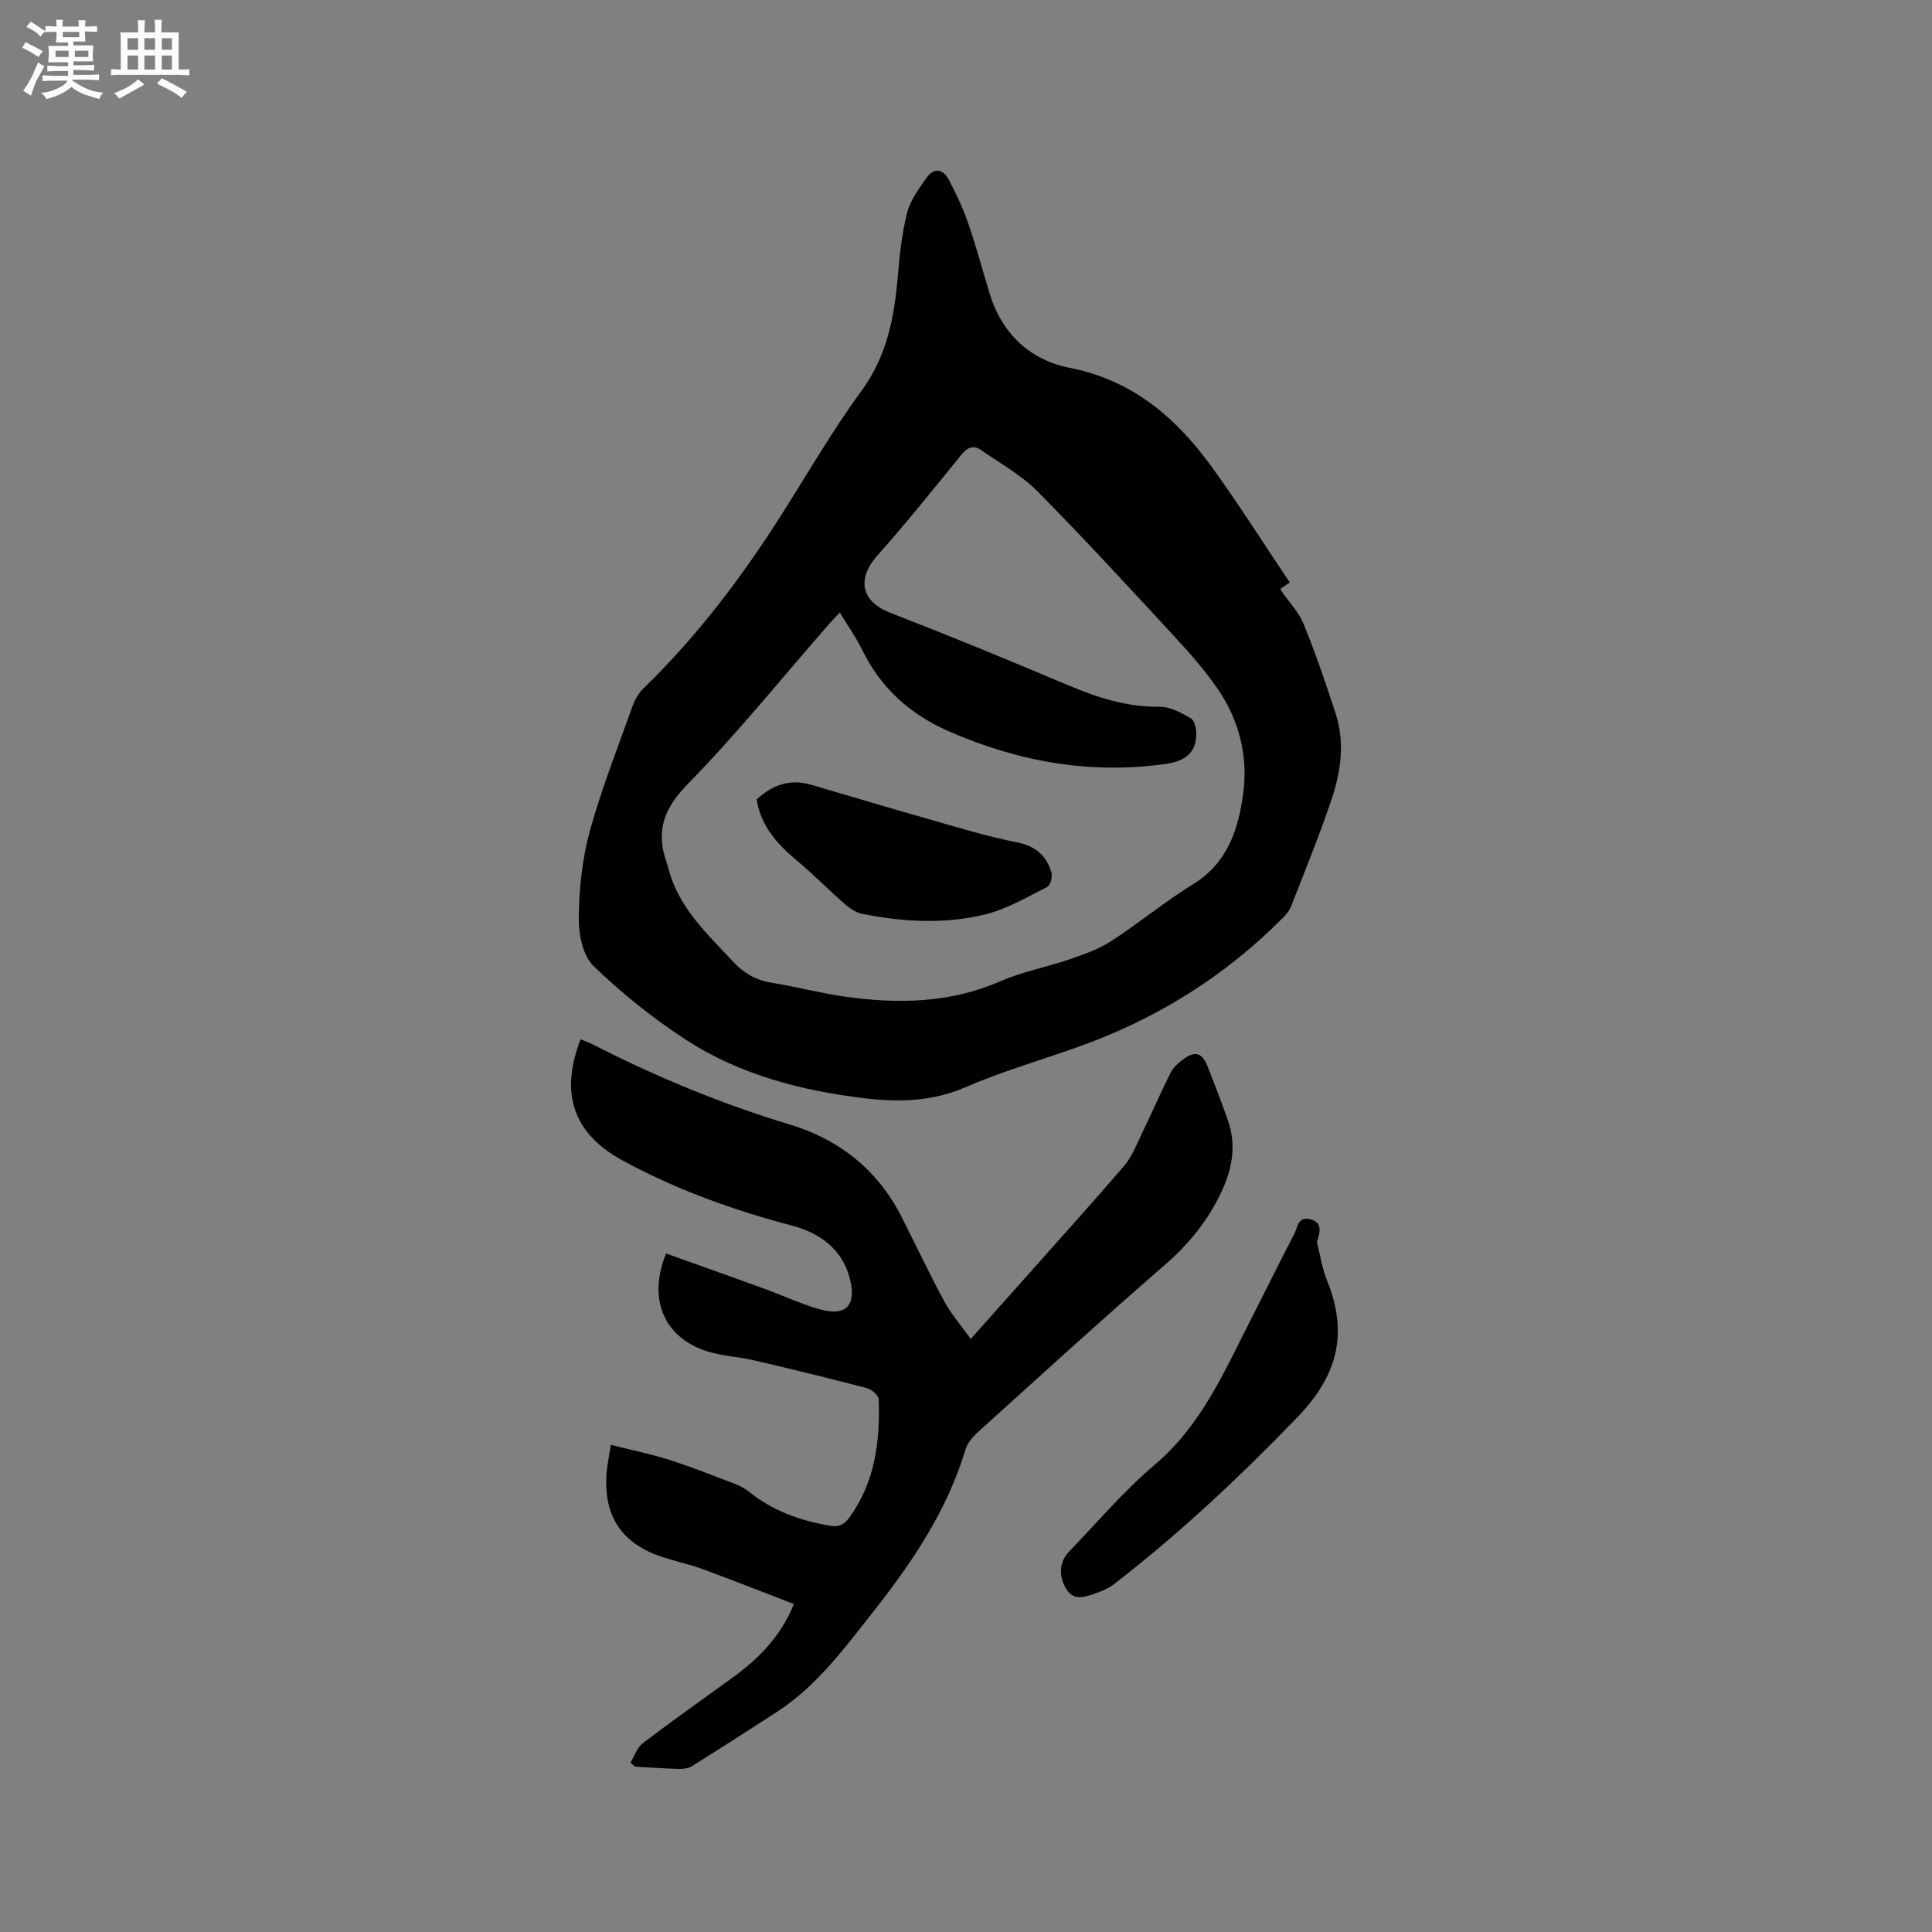 <svg enable-background="new 0 0 400 400" viewBox="0 0 400 400" xmlns="http://www.w3.org/2000/svg"><rect x="0" y="0" width="400" height="400" fill="#808080" stroke="none"/><g fill="#010103"><path d="m267.03 120.59c-.96.66-1.46 1-1.95 1.34.15.27.24.44.35.59 1.52 2.23 3.5 4.27 4.49 6.71 2.46 6.07 4.6 12.29 6.62 18.53 1.94 5.98 1.07 12.03-.87 17.8-2.5 7.41-5.48 14.67-8.31 21.97-.33.85-.93 1.66-1.58 2.32-12.19 12.35-26.56 21.26-42.9 27.02-7.68 2.71-15.54 5-23 8.23-6.86 2.97-13.76 3.14-20.84 2.29-13.05-1.57-25.71-4.82-36.83-11.99-6.91-4.46-13.43-9.7-19.34-15.41-2.23-2.15-3.09-6.62-3.04-10.01.08-5.96.69-12.09 2.26-17.82 2.44-8.86 5.84-17.45 8.93-26.12.48-1.34 1.32-2.68 2.34-3.66 11.1-10.77 20.32-23.02 28.58-36.03 5.39-8.5 10.43-17.25 16.37-25.35 5.31-7.24 6.85-15.26 7.57-23.79.37-4.42.85-8.88 1.93-13.16.64-2.55 2.39-4.89 3.93-7.12 1.5-2.17 3.43-2.14 4.69.26 1.51 2.89 2.93 5.87 3.99 8.94 1.66 4.8 2.98 9.71 4.45 14.57 2.53 8.37 8.38 13.84 16.58 15.45 13.05 2.57 22.05 10.34 29.43 20.51 5.58 7.7 10.66 15.77 16.15 23.93zm-93.16 6.22c-1.01 1.09-1.67 1.76-2.29 2.46-9.69 11.09-18.95 22.61-29.24 33.11-5.01 5.11-6.58 9.83-4.31 16.25.25.69.41 1.42.62 2.12 2.31 7.63 7.99 12.83 13.19 18.41 2.19 2.34 4.66 3.77 7.86 4.29 5.12.83 10.15 2.18 15.28 2.9 10.93 1.53 21.69 1.37 32.13-3.19 4.61-2.01 9.68-2.94 14.47-4.59 2.94-1.01 5.96-2.08 8.54-3.76 5.77-3.75 11.11-8.19 16.96-11.79 7.2-4.44 9.38-11.57 10.34-18.98.99-7.6-.92-15.04-5.34-21.46-2.63-3.82-5.74-7.34-8.89-10.76-9.35-10.11-18.67-20.27-28.36-30.06-3.36-3.4-7.73-5.81-11.71-8.58-1.54-1.07-2.79-.6-4.04.93-5.75 7.08-11.46 14.19-17.51 21-3.8 4.28-3.85 9.2 2.83 11.79 12.23 4.75 24.38 9.73 36.46 14.85 6.21 2.63 12.4 4.67 19.27 4.58 2.15-.03 4.45 1.24 6.4 2.38.78.45 1.16 2.17 1.14 3.31-.06 4.12-2.59 5.62-6.43 6.16-15.67 2.19-30.54-.52-44.9-6.82-7.96-3.49-14.02-8.95-17.85-16.85-1.24-2.53-2.91-4.87-4.62-7.7z"/><path d="m130.54 364.92c.83-1.36 1.36-3.11 2.54-4.01 6.07-4.62 12.31-9.02 18.48-13.5 5.3-3.85 9.92-8.27 12.81-15.31-6.35-2.44-12.61-4.92-18.92-7.24-2.68-.98-5.49-1.58-8.21-2.46-8.45-2.73-12.31-8.44-11.66-17.31.13-1.77.52-3.53.89-5.95 4.24 1.07 8.25 1.88 12.12 3.11 4.63 1.48 9.15 3.29 13.7 5.02.97.37 1.92.89 2.73 1.54 4.92 3.99 10.64 6.01 16.79 7.08 1.75.3 2.91-.14 4.02-1.67 5.36-7.36 6.38-15.78 6.1-24.49-.03-.83-1.46-2.07-2.45-2.33-7.76-2.04-15.55-3.93-23.36-5.76-3.19-.74-6.54-.87-9.64-1.84-8.97-2.8-12.45-10.78-8.58-20.28 6.7 2.4 13.45 4.79 20.17 7.23 3.88 1.41 7.64 3.18 11.59 4.31 5.51 1.57 7.68-.77 6.3-6.29-1.57-6.31-6.48-9.57-11.95-11.01-12.26-3.23-24.07-7.48-35.17-13.53-10.18-5.55-12.97-13.86-8.64-25.05.93.39 1.89.72 2.78 1.18 13.04 6.66 26.49 12.22 40.54 16.46 10.24 3.09 18.19 9.38 23.12 19.08 2.97 5.85 5.76 11.8 8.88 17.56 1.43 2.64 3.46 4.95 5.46 7.75 5.09-5.72 9.74-10.91 14.37-16.12 5.84-6.58 11.74-13.11 17.46-19.8 1.38-1.62 2.24-3.73 3.18-5.69 2.14-4.45 4.12-8.98 6.32-13.4.54-1.09 1.55-2.04 2.54-2.79 2.58-1.94 4.05-1.5 5.21 1.48 1.43 3.65 2.84 7.3 4.14 10.99 1.8 5.09.99 9.91-1.26 14.76-2.82 6.07-6.83 10.97-11.9 15.36-12.98 11.25-25.66 22.84-38.41 34.35-1.13 1.02-2.31 2.35-2.73 3.75-3.78 12.5-10.82 23.06-18.8 33.2-6.11 7.76-11.92 15.74-20.37 21.21-5.78 3.74-11.56 7.46-17.4 11.12-.74.46-1.79.63-2.68.61-3.07-.08-6.13-.31-9.19-.48-.31-.26-.62-.55-.92-.84z"/><path d="m272.65 257.17c.68 2.64 1.07 5.39 2.08 7.89 4.42 10.93 2.33 19.61-6.15 28.4-11.89 12.32-24.27 23.93-37.77 34.4-1.3 1.01-2.93 1.69-4.5 2.21-1.99.65-4.1 1.34-5.59-1.15-1.52-2.55-1.47-5.5.56-7.61 5.88-6.11 11.41-12.65 17.85-18.1 9.69-8.21 14.41-19.4 19.93-30.19 2.99-5.84 5.87-11.74 8.91-17.55.69-1.31.7-3.67 3.26-3.04 2.69.65 2.06 2.74 1.42 4.74z"/><path d="m156.65 165.51c3.33-3.07 6.97-4.29 11.23-3.05 8.21 2.4 16.39 4.86 24.62 7.2 5.99 1.7 11.96 3.54 18.05 4.74 3.87.76 6.1 2.76 7.14 6.25.26.87-.22 2.65-.88 2.99-4.21 2.11-8.4 4.61-12.9 5.7-8.42 2.04-17.05 1.55-25.54-.17-1.31-.27-2.59-1.23-3.64-2.15-3.26-2.86-6.3-5.97-9.63-8.75-4.09-3.42-7.56-7.14-8.45-12.76z"/></g><path d="m6.8 9.5c.6.3 1.3.7 2.1 1.1-.4.4-.7.8-.9 1.2-.7-.4-1.3-.8-1.8-1.1s-1.1-.6-1.6-.8c.2-.4.5-.8.7-1.2.4.2.8.5 1.5.8zm.9 6.9c-.3.6-.5 1.1-.7 1.7s-.4 1.1-.6 1.7c-.6-.4-1.1-.7-1.6-1 .7-1 1.2-1.8 1.5-2.4.3-.5.6-1.1.8-1.7.3-.6.5-1.2.8-1.8.3.3.8.6 1.3.8-.7 1.3-1.2 2.2-1.5 2.7zm.1-11c.4.3 1 .7 1.7 1.1-.5.2-.8.6-1.1 1.1-.5-.6-1-1-1.4-1.2s-.9-.6-1.5-.8c.2-.4.5-.7.9-1.1.5.3.9.6 1.4.9zm10.5 13.1c1 .4 2 .6 3.1.7-.4.4-.7.8-.8 1.3-.9-.2-1.9-.6-3-.9-1-.4-2-.9-2.8-1.6-.5.4-1.1.9-1.9 1.3s-1.9.9-3.3 1.2c-.1-.3-.5-.8-1.1-1.3 1 0 2.1-.3 3.2-.8 1.2-.5 1.9-1 2.3-1.7h-3.2c-.4 0-1 0-2 .1v-1.2c1 0 1.7.1 2 .1h3.3v-1h-2.3c-.2 0-.9 0-2 .1v-1.2c1.2 0 1.9.1 2 .1h2.3v-.8h-4.1c0-.7.1-1.2.1-1.6 0-.5 0-1.1-.1-1.8h4.1v-.7h-2.5c0-.6.1-1.1.1-1.6v-.6h-.5c-.4 0-1 0-1.8.1v-1.3c1.2 0 1.9.1 2.1.1h.2c0-.3 0-.8-.1-1.4h1.4c0 .6-.1 1-.1 1.4h3.4c0-.4 0-.8-.1-1.3h1.5c0 .4-.1.9-.1 1.3.7 0 1.5 0 2.5-.1v1.2c-1 0-1.8-.1-2.5-.1v.6c0 .3 0 .8.1 1.5h-2.5v.8h4.1c0 .7-.1 1.3-.1 1.8s0 1 .1 1.5h-4.1v.8h1.4c.8 0 1.8 0 2.9-.1v1.2c-1 0-1.9-.1-2.8-.1h-1.5v1h3.2c.3 0 1 0 2.1-.1v1.2c-1.1 0-1.8-.1-2.1-.1h-3.4l-.1.1c1.4 1 2.4 1.5 3.4 1.9zm-4.1-6.7v-1.3h-2.7v1.3zm2.2-4.1v-1.1h-3.4v1.1zm1.9 4.1v-1.3h-2.8v1.3z" fill="#fcfbfa"/><path d="m37 6.7v2.3 5.4c1 0 1.8 0 2.2-.1v1.3c-.6 0-1.5-.1-2.5-.1h-11.9c-.7 0-1.3 0-1.8.1v-1.3c.5 0 1.1.1 2 .1v-5.2c0-1 0-1.8-.1-2.5h3.7c0-1.3 0-2.1-.1-2.5h1.5c0 .4-.1 1.3-.1 2.5h2.2c0-1.2 0-2.1-.1-2.6h1.5c0 .4-.1 1.3-.1 2.6zm-12.3 13.7c-.3-.4-.7-.8-1.1-1.1 1.1-.4 2.1-.9 2.9-1.3.8-.5 1.5-1 2.1-1.6.4.4.9.8 1.3 1.1-2.5 1.4-4.2 2.4-5.2 2.9zm3.9-10.1v-2.4h-2.2v2.4zm0 4.1v-2.9h-2.2v2.9zm3.5-4.1v-2.4h-2.2v2.4zm0 4.1v-2.9h-2.2v2.9zm.4 2.9 1-1.1c.6.3 1.4.7 2.5 1.3s2 1.1 2.7 1.5c-.4.4-.8.8-1.1 1.3-.8-.8-2.5-1.7-5.1-3zm3.1-7v-2.4h-2.1v2.4zm0 4.1v-2.9h-2.1v2.9z" fill="#fcfbfa"/></svg>